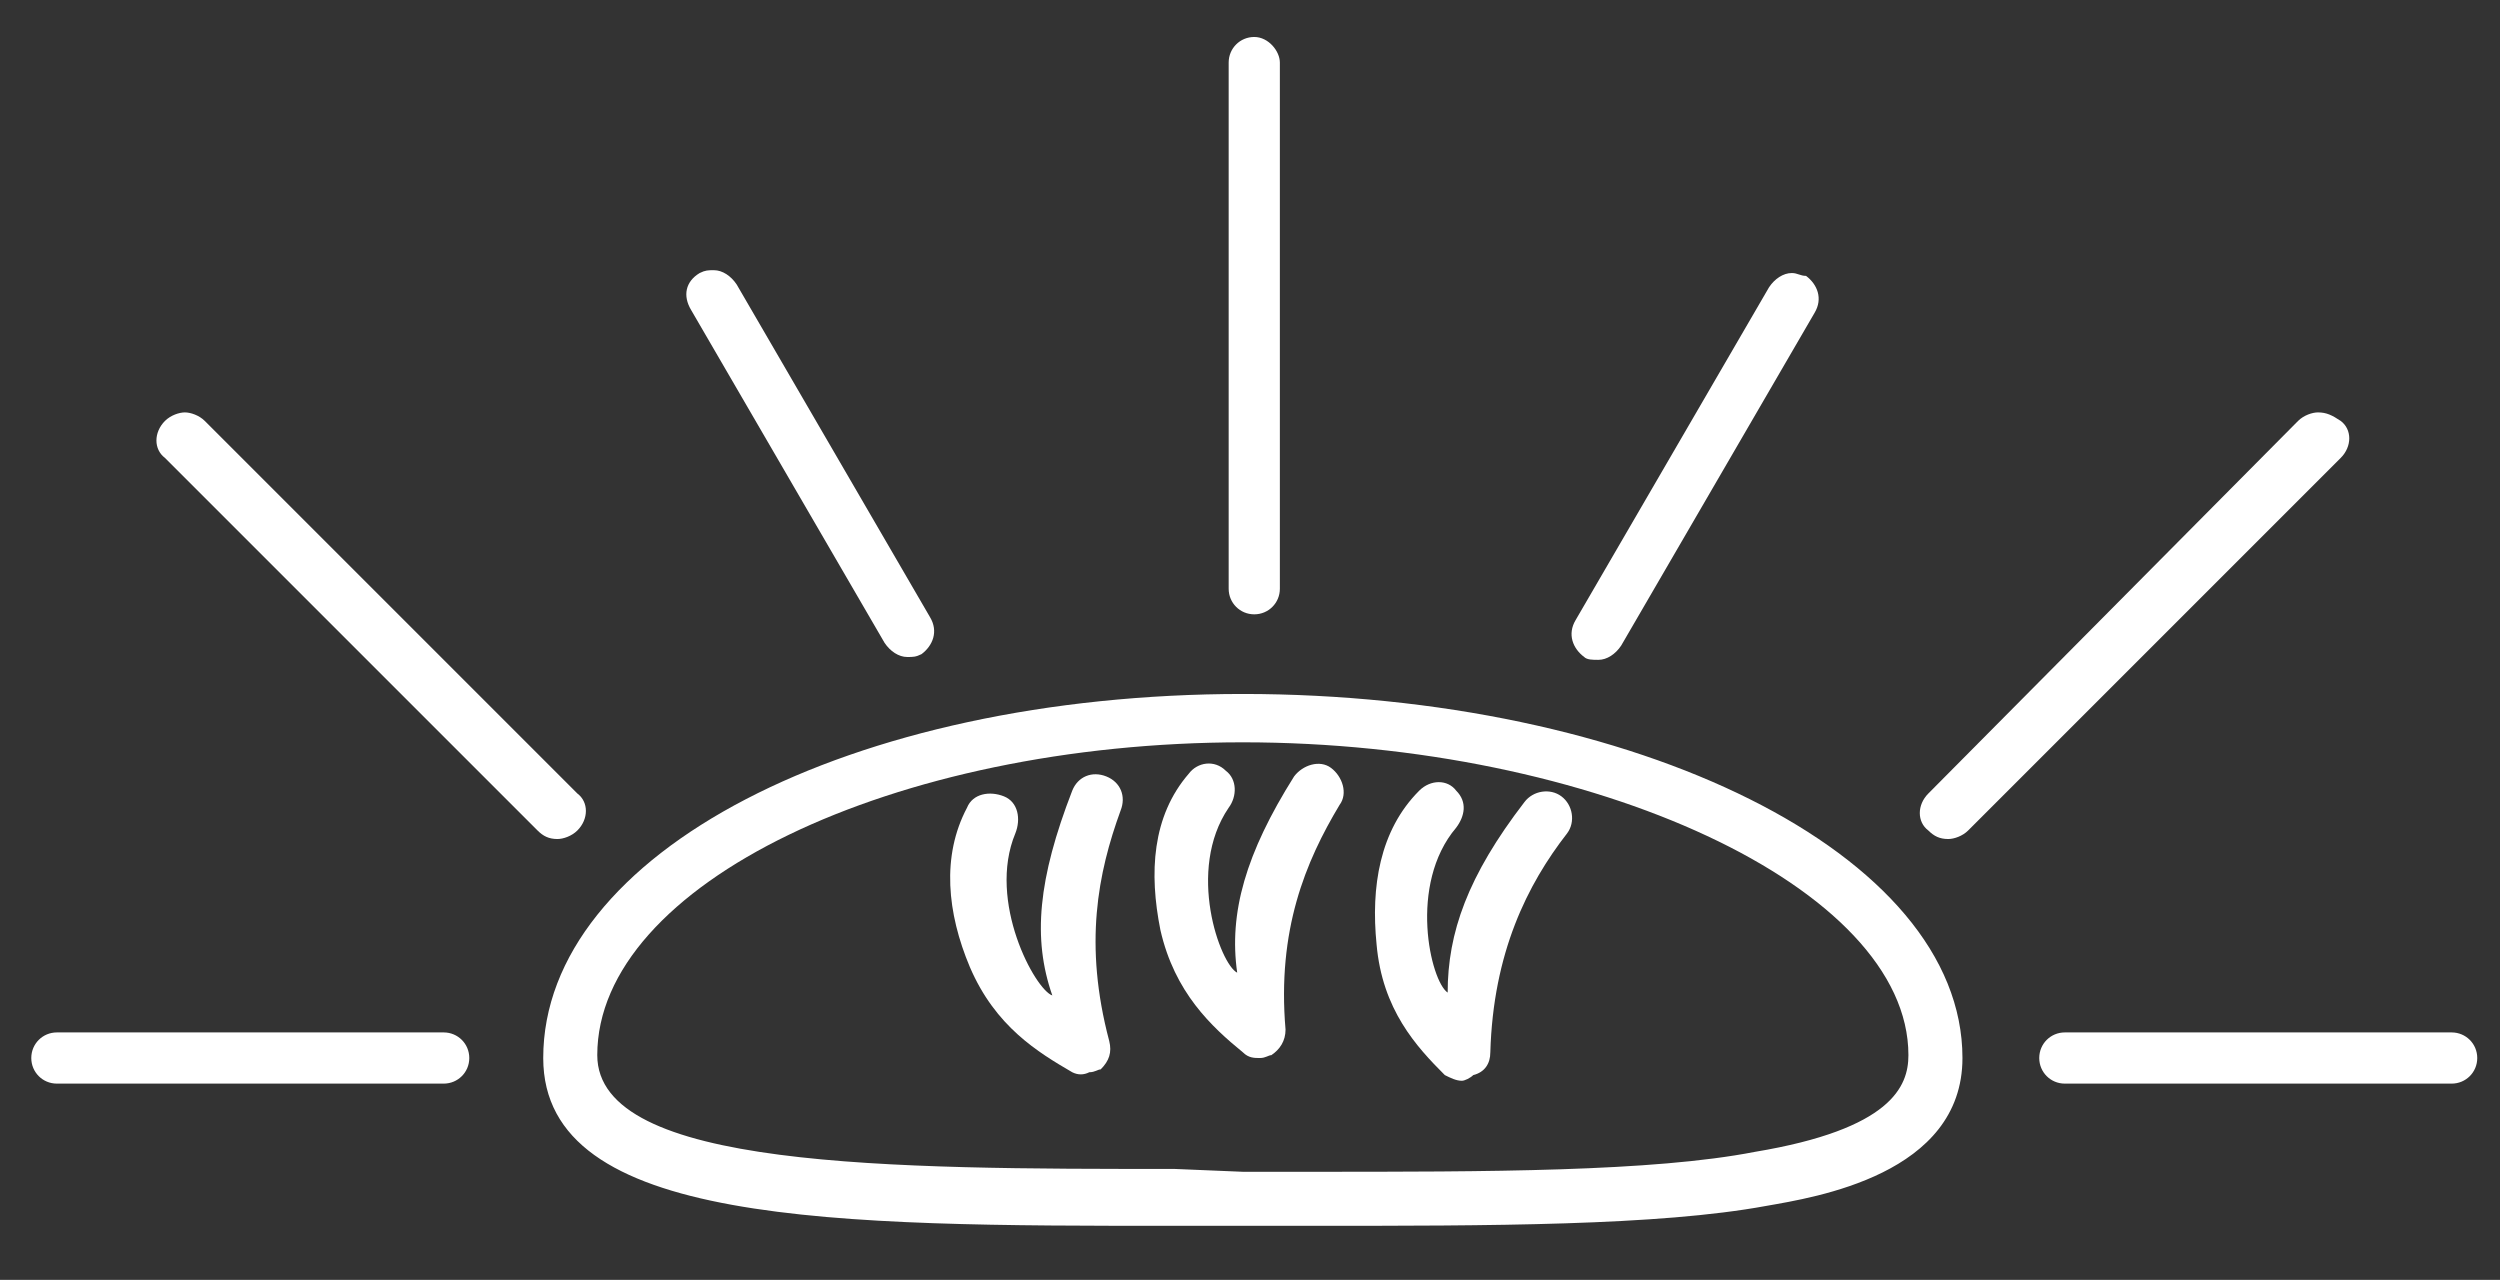 <?xml version="1.0" encoding="UTF-8"?>
<svg enable-background="new 0 0 87.9 45" version="1.1" viewBox="0 0 87.9 45" xml:space="preserve" xmlns="http://www.w3.org/2000/svg" xmlns:xlink="http://www.w3.org/1999/xlink">
<rect x="0" y="0" width="87.9" height="45" fill="#333333" stroke="none"/>
<style type="text/css">
	.st0{clip-path:url(#ar);fill:#fff;}
	.st1{clip-path:url(#ap);fill:#fff;}
	.st2{clip-path:url(#am);fill:#fff;}
	.st3{clip-path:url(#ak);fill:#fff;}
	.st4{clip-path:url(#ai);fill:#fff;}
	.st5{clip-path:url(#ag);fill:#fff;}
	.st6{clip-path:url(#ae);fill:#fff;}
	.st7{clip-path:url(#ac);fill:#fff;}
	.st8{clip-path:url(#aa);fill:#fff;}
	.st9{clip-path:url(#y);fill:#fff;}
	.st10{clip-path:url(#w);fill:#fff;}
</style>
	<defs>
		<polyline id="an" points="110.1 119 -21.9 119 -21.9 -13.1 110.1 -13.1"/>
	</defs>
	<clipPath>
		<use xlink:href="#an"/>
	</clipPath>
	<defs>
		<polyline id="t" points="110.1 119 -21.9 119 -21.9 -13.1 110.1 -13.1"/>
	</defs>
	<clipPath>
		<use xlink:href="#t"/>
	</clipPath>
	<defs>
		<polyline id="i" points="110.1 119 -21.9 119 -21.9 -13.1 110.1 -13.1"/>
	</defs>
	<clipPath>
		<use xlink:href="#i"/>
	</clipPath>
	<defs>
		<polyline id="b" points="110.1 119 -21.9 119 -21.9 -13.1 110.1 -13.1"/>
	</defs>
	<clipPath>
		<use xlink:href="#b"/>
	</clipPath>
	<defs>
		<polyline id="a" points="110.1 119 -21.9 119 -21.9 -13.1 110.1 -13.1"/>
	</defs>
	<clipPath>
		<use xlink:href="#a"/>
	</clipPath>
	<defs>
		<polyline id="au" points="110.1 119 -21.9 119 -21.9 -13.1 110.1 -13.1"/>
	</defs>
	<clipPath>
		<use xlink:href="#au"/>
	</clipPath>
	<defs>
		<polyline id="at" points="110.1 119 -21.9 119 -21.9 -13.1 110.1 -13.1"/>
	</defs>
	<clipPath>
		<use xlink:href="#at"/>
	</clipPath>
	<defs>
		<polyline id="as" points="110.1 119 -21.9 119 -21.9 -13.1 110.1 -13.1"/>
	</defs>
	<clipPath id="ar">
		<use xlink:href="#as"/>
	</clipPath>
	<path class="st0" d="m43.7 41.2h2.4c6.2 0 12 0 15.6-0.7 4.8-0.8 5.4-2.3 5.4-3.4 0-5.9-11.1-11-23.4-11s-22.7 5-22.7 11c0 4 10.3 4 20.3 4l2.4 0.1zm2.4 1.9h-4.8c-11.9 0-22.2 0-22.2-5.9 0-7.2 10.8-12.8 24.6-12.8s25.3 5.6 25.3 12.8c0 4.1-5.2 4.9-6.9 5.2-3.8 0.7-9.7 0.7-16 0.7"/>
	<defs>
		<polyline id="aq" points="110.1 119 -21.9 119 -21.9 -13.1 110.1 -13.1"/>
	</defs>
	<clipPath id="ap">
		<use xlink:href="#aq"/>
	</clipPath>
	<path class="st1" d="m51.4 38c-0.2 0-0.4-0.1-0.6-0.2-1-1-2.2-2.3-2.4-4.6-0.2-2 0.1-4 1.5-5.4 0.4-0.4 1-0.4 1.3 0 0.4 0.4 0.3 0.9 0 1.3-1.7 2-0.9 5.4-0.3 5.8 0-2.1 0.7-4.1 2.7-6.7 0.3-0.4 0.9-0.5 1.3-0.2s0.5 0.9 0.2 1.3c-1.4 1.8-2.6 4.2-2.7 7.7 0 0.4-0.2 0.7-0.6 0.8-0.1 0.1-0.3 0.2-0.4 0.2"/>
	<defs>
		<polyline id="ao" points="110.1 119 -21.9 119 -21.9 -13.1 110.1 -13.1"/>
	</defs>
	<clipPath id="am">
		<use xlink:href="#ao"/>
	</clipPath>
	<path class="st2" d="m44.3 37.2c-0.2 0-0.4 0-0.6-0.2-1.1-0.9-2.4-2.1-2.9-4.3-0.4-2-0.3-4 1-5.5 0.3-0.4 0.9-0.5 1.3-0.1 0.4 0.3 0.4 0.9 0.1 1.3-1.5 2.2-0.3 5.5 0.3 5.8-0.3-2.1 0.3-4.2 2-6.9 0.3-0.4 0.9-0.6 1.3-0.3s0.6 0.9 0.3 1.3c-1.2 2-2.2 4.4-1.9 7.9 0 0.4-0.2 0.7-0.5 0.9-0.1 0-0.2 0.1-0.4 0.1"/>
	<defs>
		<polyline id="al" points="110.1 119 -21.9 119 -21.9 -13.1 110.1 -13.1"/>
	</defs>
	<clipPath id="ak">
		<use xlink:href="#al"/>
	</clipPath>
	<path class="st3" d="m38.3 37.7c-0.2 0.1-0.4 0.1-0.6 0-1.2-0.7-2.7-1.6-3.6-3.7-0.8-1.9-1-3.9-0.1-5.6 0.2-0.5 0.8-0.6 1.3-0.4s0.6 0.8 0.4 1.3c-1 2.4 0.7 5.5 1.3 5.7-0.7-2-0.5-4.1 0.7-7.2 0.2-0.5 0.7-0.7 1.2-0.5s0.7 0.7 0.5 1.2c-0.8 2.2-1.3 4.7-0.4 8.1 0.1 0.4 0 0.7-0.3 1-0.1 0-0.2 0.1-0.4 0.1"/>
	<defs>
		<polyline id="aj" points="110.1 119 -21.9 119 -21.9 -13.1 110.1 -13.1"/>
	</defs>
	<clipPath id="ai">
		<use xlink:href="#aj"/>
	</clipPath>
	<path class="st4" d="M15.6,36.3H2c-0.5,0-0.9,0.4-0.9,0.9s0.4,0.9,0.9,0.9h13.6c0.5,0,0.9-0.4,0.9-0.9S16.1,36.3,15.6,36.3"/>
	<defs>
		<polyline id="ah" points="110.1 119 -21.9 119 -21.9 -13.1 110.1 -13.1"/>
	</defs>
	<clipPath id="ag">
		<use xlink:href="#ah"/>
	</clipPath>
	<path class="st5" d="m86.2 36.3h-13.6c-0.5 0-0.9 0.4-0.9 0.9s0.4 0.9 0.9 0.9h13.6c0.5 0 0.9-0.4 0.9-0.9s-0.4-0.9-0.9-0.9"/>
	<defs>
		<polyline id="af" points="110.1 119 -21.9 119 -21.9 -13.1 110.1 -13.1"/>
	</defs>
	<clipPath id="ae">
		<use xlink:href="#af"/>
	</clipPath>
	<path class="st6" d="m44.1 1.3c-0.5 0-0.9 0.4-0.9 0.9v18.5c0 0.5 0.4 0.9 0.9 0.9s0.9-0.4 0.9-0.9v-18.5c0-0.4-0.4-0.9-0.9-0.9"/>
	<defs>
		<polyline id="ad" points="110.1 119 -21.9 119 -21.9 -13.1 110.1 -13.1"/>
	</defs>
	<clipPath id="ac">
		<use xlink:href="#ad"/>
	</clipPath>
	<path class="st7" d="m81.5 14.5c-0.2 0-0.5 0.1-0.7 0.3l-13 13.1c-0.4 0.4-0.4 1 0 1.3 0.2 0.2 0.4 0.3 0.7 0.3 0.2 0 0.5-0.1 0.7-0.3l13.1-13.1c0.4-0.4 0.4-1 0-1.3-0.3-0.2-0.5-0.3-0.8-0.3"/>
	<defs>
		<polyline id="ab" points="110.1 119 -21.9 119 -21.9 -13.1 110.1 -13.1"/>
	</defs>
	<clipPath id="aa">
		<use xlink:href="#ab"/>
	</clipPath>
	<path class="st8" d="m6.5 14.5c-0.2 0-0.5 0.1-0.7 0.3-0.4 0.4-0.4 1 0 1.3l13.1 13.1c0.2 0.2 0.4 0.3 0.7 0.3 0.2 0 0.5-0.1 0.7-0.3 0.4-0.4 0.4-1 0-1.3l-13.1-13.1c-0.2-0.2-0.5-0.3-0.7-0.3"/>
	<defs>
		<polyline id="z" points="110.1 119 -21.9 119 -21.9 -13.1 110.1 -13.1"/>
	</defs>
	<clipPath id="y">
		<use xlink:href="#z"/>
	</clipPath>
	<path class="st9" d="m25.1 9.5c-0.2 0-0.3 0-0.5 0.1-0.5 0.3-0.6 0.8-0.3 1.3l6.8 11.7c0.2 0.3 0.5 0.5 0.8 0.5 0.2 0 0.3 0 0.5-0.1 0.4-0.3 0.6-0.8 0.3-1.3l-6.8-11.7c-0.2-0.3-0.5-0.5-0.8-0.5"/>
	<defs>
		<polyline id="x" points="110.1 119 -21.9 119 -21.9 -13.1 110.1 -13.1"/>
	</defs>
	<clipPath id="w">
		<use xlink:href="#x"/>
	</clipPath>
	<path class="st10" d="m63 9.6c-0.3 0-0.6 0.2-0.8 0.5l-6.8 11.7c-0.3 0.5-0.1 1 0.3 1.3 0.1 0.1 0.3 0.1 0.5 0.1 0.3 0 0.6-0.2 0.8-0.5l6.8-11.7c0.3-0.5 0.1-1-0.3-1.3-0.2 0-0.3-0.1-0.5-0.1"/>
	<defs>
		<polyline id="v" points="110.1 119 -21.9 119 -21.9 -13.1 110.1 -13.1"/>
	</defs>
	<clipPath>
		<use xlink:href="#v"/>
	</clipPath>
	<defs>
		<polyline id="u" points="110.1 119 -21.9 119 -21.9 -13.1 110.1 -13.1"/>
	</defs>
	<clipPath>
		<use xlink:href="#u"/>
	</clipPath>
	<defs>
		<polyline id="s" points="110.1 119 -21.9 119 -21.9 -13.1 110.1 -13.1"/>
	</defs>
	<clipPath>
		<use xlink:href="#s"/>
	</clipPath>
	<defs>
		<polyline id="r" points="110.1 119 -21.9 119 -21.9 -13.1 110.1 -13.1"/>
	</defs>
	<clipPath>
		<use xlink:href="#r"/>
	</clipPath>
	<defs>
		<polyline id="q" points="110.1 119 -21.9 119 -21.9 -13.1 110.1 -13.1"/>
	</defs>
	<clipPath>
		<use xlink:href="#q"/>
	</clipPath>
	<defs>
		<polyline id="p" points="110.1 119 -21.9 119 -21.9 -13.1 110.1 -13.1"/>
	</defs>
	<clipPath>
		<use xlink:href="#p"/>
	</clipPath>
	<defs>
		<polyline id="o" points="110.1 119 -21.9 119 -21.9 -13.1 110.1 -13.1"/>
	</defs>
	<clipPath>
		<use xlink:href="#o"/>
	</clipPath>
	<defs>
		<polyline id="n" points="110.1 119 -21.9 119 -21.9 -13.1 110.1 -13.1"/>
	</defs>
	<clipPath>
		<use xlink:href="#n"/>
	</clipPath>
	<defs>
		<polyline id="m" points="110.1 119 -21.9 119 -21.9 -13.1 110.1 -13.1"/>
	</defs>
	<clipPath>
		<use xlink:href="#m"/>
	</clipPath>
	<defs>
		<polyline id="l" points="110.1 119 -21.9 119 -21.9 -13.1 110.1 -13.1"/>
	</defs>
	<clipPath>
		<use xlink:href="#l"/>
	</clipPath>
	<defs>
		<polyline id="k" points="110.1 119 -21.9 119 -21.9 -13.1 110.1 -13.1"/>
	</defs>
	<clipPath>
		<use xlink:href="#k"/>
	</clipPath>
	<defs>
		<polyline id="j" points="110.1 119 -21.9 119 -21.9 -13.1 110.1 -13.1"/>
	</defs>
	<clipPath>
		<use xlink:href="#j"/>
	</clipPath>
	<defs>
		<polyline id="h" points="110.1 119 -21.9 119 -21.9 -13.1 110.1 -13.1"/>
	</defs>
	<clipPath>
		<use xlink:href="#h"/>
	</clipPath>
	<defs>
		<polyline id="g" points="110.1 119 -21.9 119 -21.9 -13.1 110.1 -13.1"/>
	</defs>
	<clipPath>
		<use xlink:href="#g"/>
	</clipPath>
	<defs>
		<polyline id="f" points="110.1 119 -21.9 119 -21.9 -13.1 110.1 -13.1"/>
	</defs>
	<clipPath>
		<use xlink:href="#f"/>
	</clipPath>
	<defs>
		<polyline id="e" points="110.1 119 -21.9 119 -21.9 -13.1 110.1 -13.1"/>
	</defs>
	<clipPath>
		<use xlink:href="#e"/>
	</clipPath>
	<defs>
		<polyline id="d" points="110.1 119 -21.9 119 -21.9 -13.1 110.1 -13.1"/>
	</defs>
	<clipPath>
		<use xlink:href="#d"/>
	</clipPath>
	<defs>
		<polyline id="c" points="110.1 119 -21.9 119 -21.9 -13.1 110.1 -13.1"/>
	</defs>
	<clipPath>
		<use xlink:href="#c"/>
	</clipPath>
</svg>
